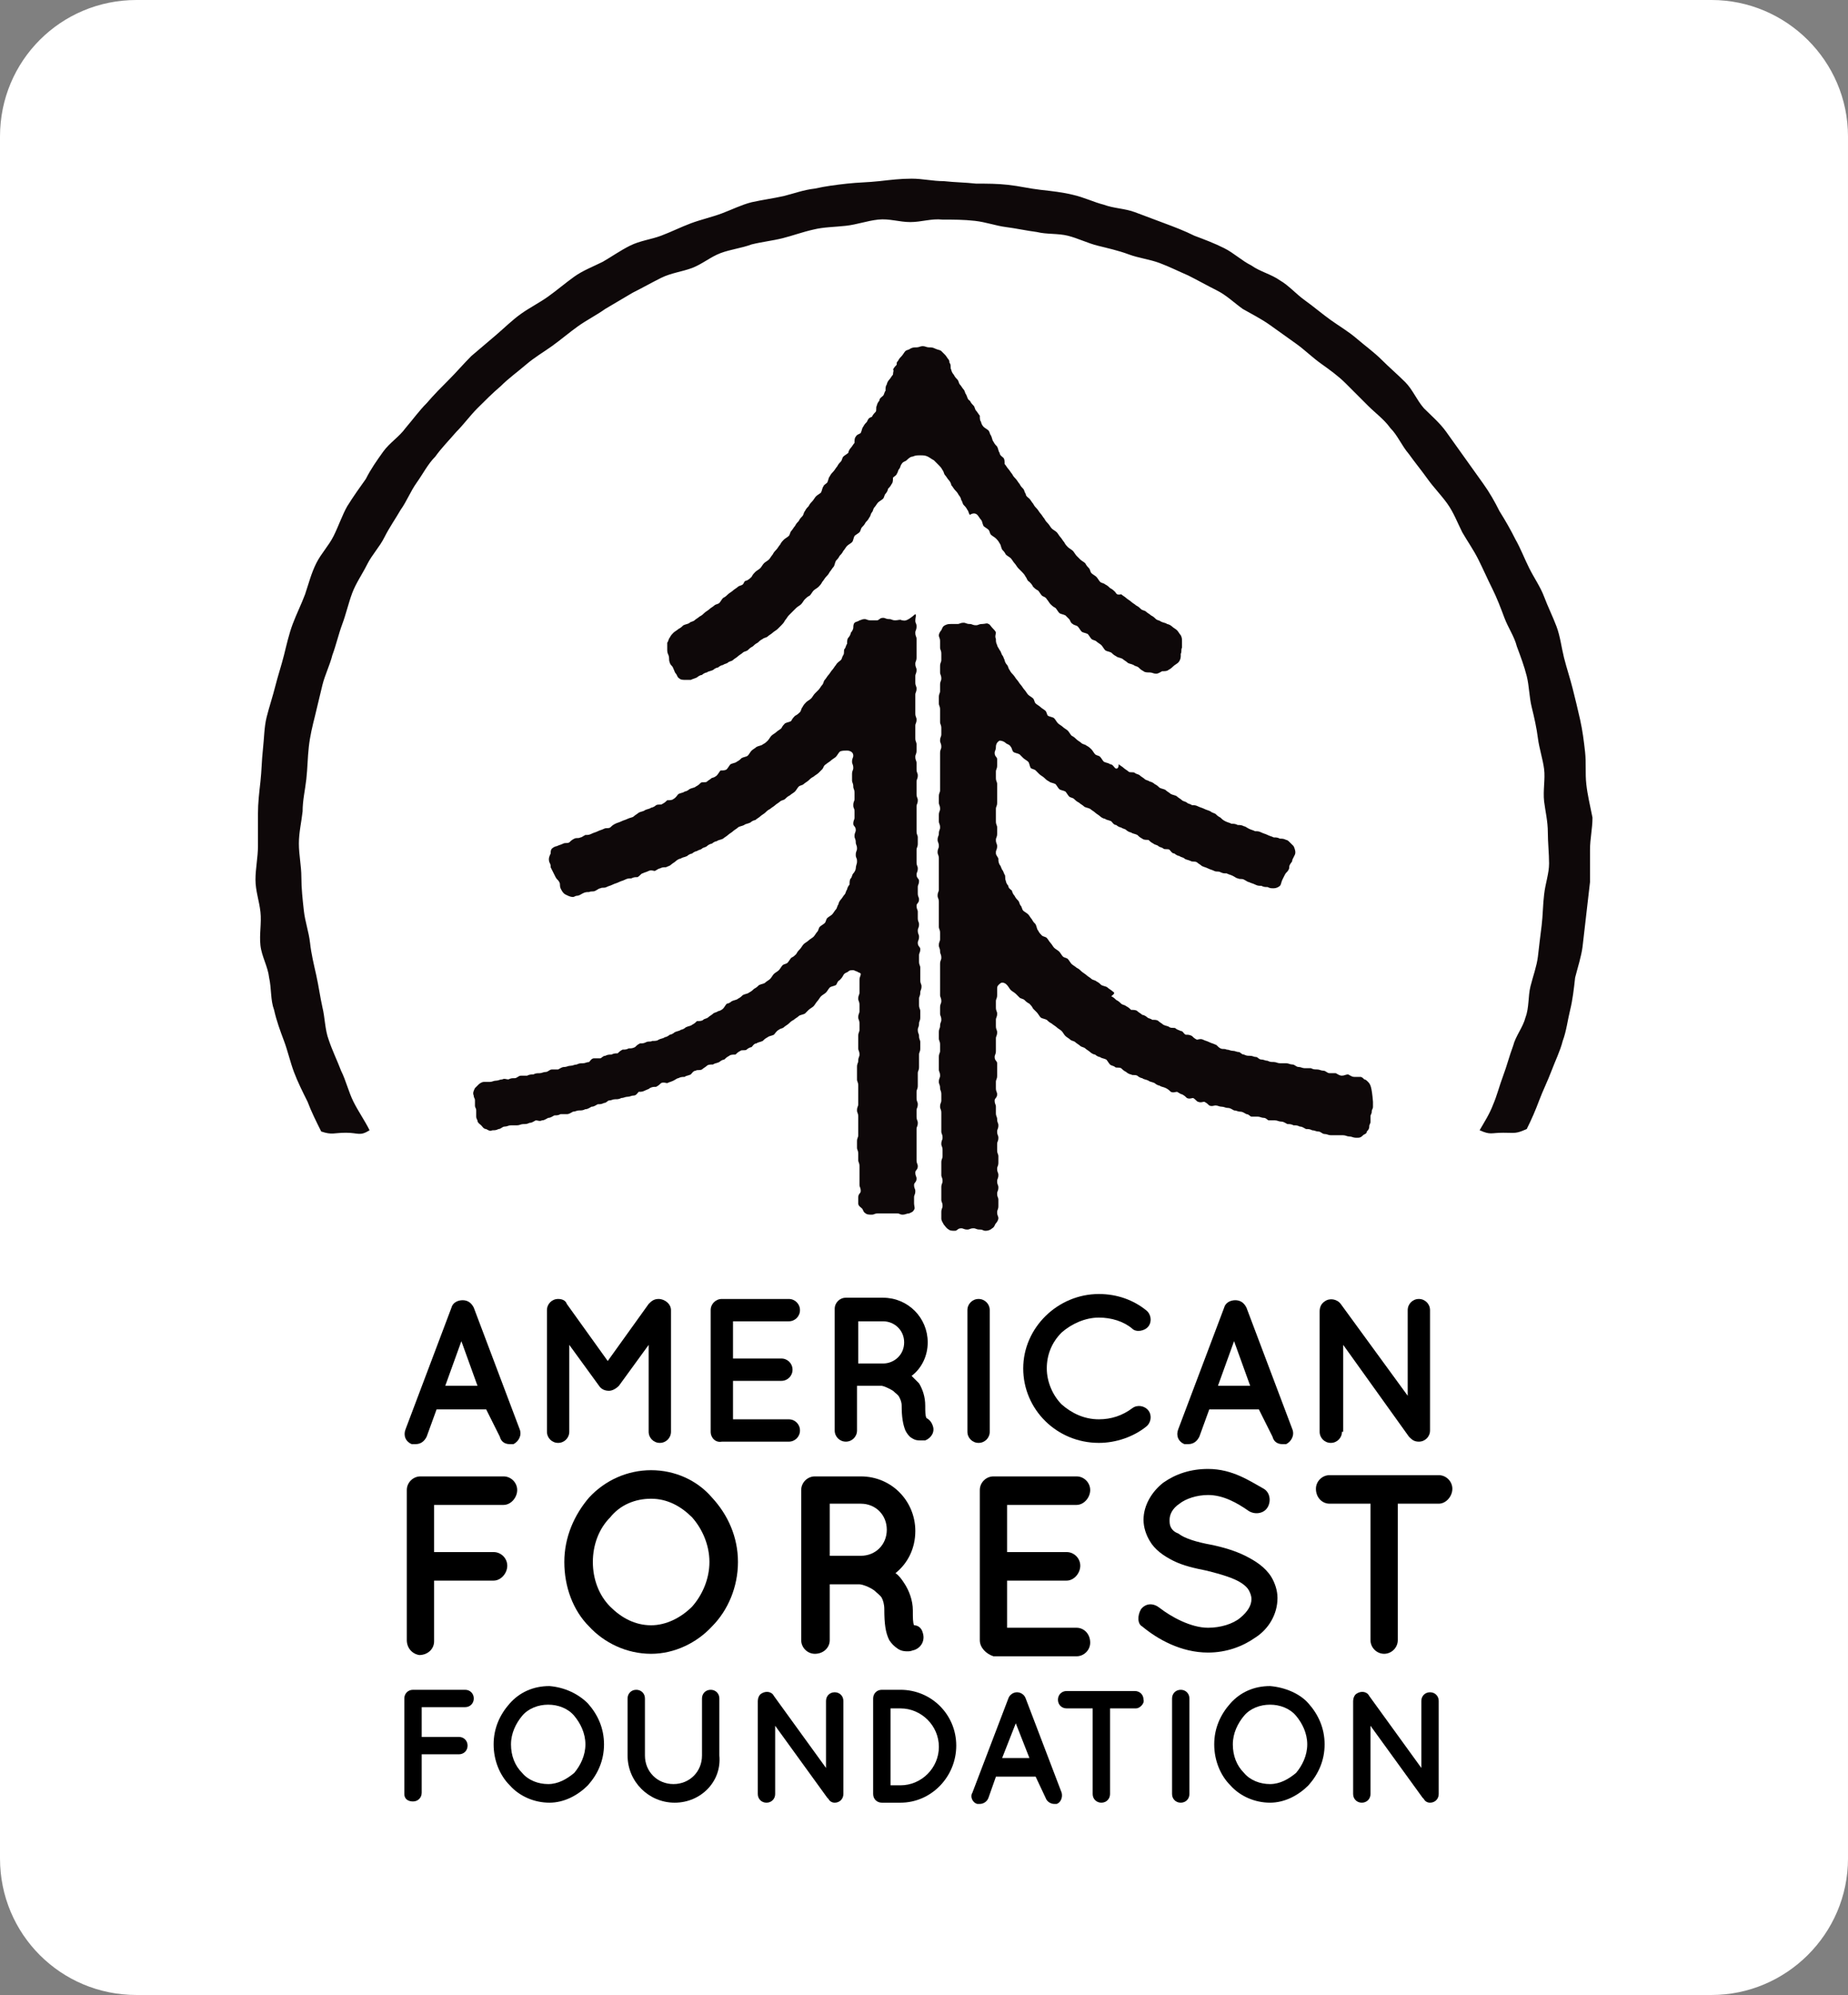<?xml version="1.0" encoding="utf-8"?>
<!-- Generator: Adobe Illustrator 18.1.1, SVG Export Plug-In . SVG Version: 6.00 Build 0)  -->
<!DOCTYPE svg PUBLIC "-//W3C//DTD SVG 1.1//EN" "http://www.w3.org/Graphics/SVG/1.1/DTD/svg11.dtd">
<svg version="1.1" id="Layer_1" xmlns="http://www.w3.org/2000/svg" xmlns:xlink="http://www.w3.org/1999/xlink" x="0px" y="0px"
	 width="149px" height="160.8px" viewBox="-177 173.2 149 160.8" enable-background="new -177 173.2 149 160.8"
	 xml:space="preserve">
<rect x="-177" y="173.2" width="149" height="160.8" fill="#808080" stroke="none"/>
<path fill="#FFFFFF" d="M-39,334h-127c-6.1,0-11-4.9-11-11V184.2c0-6.1,4.9-11,11-11h127c6,0,11,4.9,11,11V323
	C-28,329.1-33,334-39,334z"/>
<g>
	<g>
		<g>
			<g>
				<path fill="#0E0809" d="M-104.8,223.2c-0.3,0-0.3-0.1-0.5-0.1c-0.3,0-0.3-0.1-0.5-0.1c-0.3,0-0.3,0.2-0.5,0.2
					c-0.3,0-0.3,0-0.5,0c-0.3,0-0.3-0.1-0.5-0.1s-0.3,0.1-0.4,0.1c-0.1,0.1-0.3,0.1-0.4,0.2c-0.1,0.1-0.1,0.3-0.1,0.4
					c0,0.1-0.1,0.3-0.2,0.4c0,0.1-0.1,0.3-0.2,0.4s-0.1,0.3-0.1,0.5c-0.1,0.1-0.1,0.3-0.2,0.4c-0.1,0.1,0,0.3-0.1,0.5
					c-0.1,0.1-0.1,0.3-0.2,0.4c-0.1,0.1-0.3,0.2-0.4,0.4c-0.1,0.1-0.2,0.3-0.3,0.4c-0.1,0.1-0.2,0.3-0.3,0.4
					c-0.1,0.1-0.2,0.3-0.3,0.4c-0.1,0.1-0.1,0.3-0.2,0.4c-0.1,0.1-0.2,0.3-0.3,0.4c-0.1,0.1-0.2,0.2-0.3,0.3
					c-0.1,0.1-0.2,0.3-0.3,0.4c-0.1,0.1-0.3,0.2-0.4,0.3s-0.2,0.2-0.3,0.4c-0.1,0.1-0.1,0.3-0.2,0.4c-0.1,0.1-0.2,0.2-0.4,0.3
					c-0.1,0.1-0.2,0.2-0.3,0.4c-0.1,0.1-0.3,0.1-0.5,0.2c-0.1,0.1-0.2,0.2-0.3,0.4c-0.1,0.1-0.3,0.2-0.4,0.3
					c-0.1,0.1-0.3,0.2-0.4,0.3c-0.1,0.1-0.2,0.3-0.3,0.4s-0.2,0.2-0.4,0.3c-0.1,0.1-0.3,0.1-0.5,0.2c-0.1,0.1-0.3,0.2-0.4,0.3
					c-0.1,0.1-0.2,0.3-0.3,0.4c-0.1,0.1-0.3,0.1-0.5,0.2c-0.1,0.1-0.2,0.2-0.4,0.3c-0.1,0.1-0.3,0.1-0.5,0.2
					c-0.1,0.1-0.2,0.3-0.3,0.4c-0.1,0.1-0.3,0.1-0.5,0.1c-0.1,0.1-0.2,0.3-0.3,0.4c-0.1,0.1-0.3,0.2-0.4,0.2
					c-0.1,0.1-0.3,0.2-0.4,0.3s-0.4,0-0.5,0.1c-0.1,0.1-0.2,0.2-0.4,0.3c-0.1,0.1-0.3,0.1-0.5,0.2c-0.1,0.1-0.3,0.2-0.4,0.2
					c-0.1,0.1-0.3,0.1-0.5,0.2c-0.1,0.1-0.2,0.3-0.4,0.4c-0.1,0.1-0.3,0.1-0.5,0.1c-0.1,0.1-0.2,0.2-0.4,0.3c-0.1,0.1-0.3,0-0.5,0.1
					c-0.1,0.1-0.3,0.2-0.4,0.2c-0.1,0.1-0.3,0.1-0.5,0.2c-0.1,0.1-0.3,0.1-0.5,0.2c-0.1,0.1-0.3,0.2-0.4,0.3
					c-0.1,0.1-0.3,0.1-0.5,0.2c-0.2,0.1-0.3,0.1-0.5,0.2c-0.2,0.1-0.3,0.1-0.5,0.2c-0.2,0.1-0.3,0.2-0.4,0.3c-0.2,0.1-0.3,0-0.5,0.1
					s-0.3,0.1-0.5,0.2s-0.3,0.1-0.5,0.2s-0.3,0.1-0.5,0.1c-0.2,0.1-0.3,0.2-0.4,0.2c-0.2,0.1-0.3,0-0.5,0.1
					c-0.2,0.1-0.3,0.2-0.4,0.3c-0.2,0.1-0.3,0-0.5,0.1c-0.2,0.1-0.3,0.1-0.5,0.2c-0.1,0-0.3,0.1-0.4,0.2c-0.1,0.1-0.1,0.3-0.1,0.4
					c-0.1,0.2-0.2,0.4-0.1,0.7c0.1,0.2,0.1,0.2,0.1,0.4c0.1,0.2,0.1,0.2,0.2,0.4c0.1,0.2,0.1,0.2,0.2,0.4c0.1,0.2,0.2,0.2,0.3,0.4
					c0.1,0.2,0,0.2,0.1,0.5c0.1,0.2,0.2,0.4,0.4,0.5s0.4,0.2,0.6,0.2c0.1,0,0.2-0.1,0.3-0.1c0.2,0,0.3-0.1,0.5-0.2
					c0.2-0.1,0.3-0.1,0.5-0.1c0.2-0.1,0.3,0,0.5-0.1c0.2-0.1,0.3-0.2,0.4-0.2c0.2-0.1,0.3,0,0.5-0.1s0.3-0.1,0.5-0.2
					c0.2-0.1,0.3-0.1,0.5-0.2c0.2-0.1,0.3-0.1,0.5-0.2c0.2-0.1,0.3-0.1,0.5-0.1c0.2-0.1,0.3-0.1,0.5-0.1c0.2-0.1,0.3-0.3,0.4-0.3
					c0.2-0.1,0.3-0.1,0.5-0.2c0.2-0.1,0.4,0,0.5,0c0.2-0.1,0.3-0.2,0.4-0.2c0.2-0.1,0.3-0.1,0.5-0.1c0.2-0.1,0.3-0.1,0.4-0.2
					c0.1-0.1,0.3-0.2,0.4-0.3c0.1-0.1,0.3-0.2,0.4-0.2c0.1-0.1,0.3-0.1,0.5-0.2c0.1-0.1,0.3-0.2,0.4-0.2c0.1-0.1,0.3-0.2,0.4-0.2
					c0.1-0.1,0.3-0.1,0.4-0.2c0.1-0.1,0.3-0.1,0.4-0.2c0.1-0.1,0.3-0.2,0.4-0.2c0.1-0.1,0.3-0.2,0.4-0.2c0.1-0.1,0.3-0.1,0.5-0.2
					c0.1-0.1,0.3-0.2,0.4-0.3c0.1-0.1,0.3-0.2,0.4-0.3c0.1-0.1,0.3-0.2,0.4-0.3c0.1-0.1,0.3-0.1,0.5-0.2c0.1-0.1,0.3-0.1,0.5-0.2
					c0.1-0.1,0.3-0.2,0.4-0.2c0.1-0.1,0.3-0.2,0.4-0.3c0.1-0.1,0.3-0.2,0.4-0.3c0.1-0.1,0.2-0.2,0.4-0.3c0.1-0.1,0.3-0.2,0.4-0.3
					c0.1-0.1,0.3-0.2,0.4-0.3c0.1-0.1,0.3-0.1,0.4-0.2c0.1-0.1,0.2-0.2,0.4-0.3c0.1-0.1,0.3-0.2,0.4-0.3c0.1-0.1,0.2-0.3,0.3-0.4
					c0.1-0.1,0.3-0.1,0.4-0.2c0.1-0.1,0.3-0.2,0.4-0.3c0.1-0.1,0.2-0.2,0.4-0.3c0.1-0.1,0.3-0.2,0.4-0.3c0.1-0.1,0.2-0.2,0.3-0.3
					c0.1-0.1,0.1-0.3,0.3-0.4c0.1-0.1,0.3-0.2,0.4-0.3c0.1-0.1,0.3-0.2,0.4-0.3s0.2-0.3,0.3-0.4c0.1-0.1,0.4-0.1,0.6-0.1
					s0.5,0.1,0.5,0.4c0,0.2-0.1,0.2-0.1,0.5c0,0.2,0.1,0.2,0.1,0.5c0,0.2-0.1,0.2-0.1,0.5c0,0.2,0,0.2,0,0.5c0,0.2,0.1,0.2,0.1,0.5
					c0,0.2,0.1,0.2,0.1,0.5c0,0.2,0,0.2,0,0.5c0,0.2-0.1,0.2-0.1,0.5c0,0.3,0.1,0.2,0.1,0.5c0,0.2,0,0.2,0,0.5
					c0,0.2-0.1,0.2-0.1,0.5c0,0.2,0.2,0.2,0.2,0.5c0,0.2-0.1,0.2-0.1,0.5c0,0.2,0.1,0.2,0.1,0.5c0,0.2,0.1,0.2,0.1,0.5
					c0,0.2-0.1,0.2-0.1,0.5c0,0.3,0.1,0.2,0.1,0.5v0.1c0,0.1-0.1,0.3-0.1,0.5c0,0.1-0.1,0.3-0.2,0.4c-0.1,0.1-0.1,0.3-0.2,0.4
					s-0.1,0.3-0.1,0.5c-0.1,0.1-0.2,0.3-0.2,0.4c-0.1,0.1-0.1,0.3-0.2,0.4s-0.2,0.3-0.3,0.4c-0.1,0.1-0.2,0.3-0.2,0.4
					c-0.1,0.1-0.1,0.3-0.2,0.4c-0.1,0.1-0.2,0.3-0.3,0.4c-0.1,0.1-0.3,0.2-0.4,0.3c-0.1,0.1-0.1,0.3-0.2,0.4
					c-0.1,0.1-0.3,0.2-0.4,0.3s-0.1,0.3-0.2,0.4s-0.2,0.3-0.3,0.4c-0.1,0.1-0.3,0.2-0.4,0.3s-0.3,0.2-0.4,0.3
					c-0.1,0.1-0.2,0.3-0.3,0.4c-0.1,0.1-0.2,0.2-0.3,0.4c-0.1,0.1-0.2,0.2-0.4,0.3c-0.1,0.1-0.2,0.3-0.3,0.4s-0.3,0.1-0.4,0.2
					c-0.1,0.1-0.2,0.3-0.3,0.4c-0.1,0.1-0.3,0.2-0.4,0.3s-0.2,0.3-0.3,0.4s-0.3,0.2-0.4,0.3c-0.1,0.1-0.3,0.1-0.5,0.2
					c-0.1,0.1-0.2,0.2-0.4,0.3c-0.1,0.1-0.2,0.2-0.4,0.3c-0.1,0.1-0.3,0.1-0.5,0.2c-0.1,0.1-0.2,0.2-0.4,0.3
					c-0.1,0.1-0.3,0.1-0.5,0.2c-0.1,0.1-0.3,0.2-0.4,0.2c-0.1,0.1-0.2,0.3-0.3,0.4c-0.1,0.1-0.3,0.2-0.4,0.2
					c-0.1,0.1-0.3,0.1-0.4,0.2c-0.1,0.1-0.3,0.2-0.4,0.3s-0.3,0.1-0.4,0.2c-0.1,0.1-0.3,0.1-0.5,0.1c-0.1,0.1-0.2,0.2-0.4,0.3
					c-0.1,0.1-0.3,0.1-0.5,0.2c-0.1,0.1-0.3,0.2-0.4,0.2c-0.1,0.1-0.3,0.1-0.5,0.2c-0.1,0.1-0.3,0.2-0.4,0.2
					c-0.1,0.1-0.3,0.2-0.4,0.2c-0.1,0.1-0.3,0.1-0.5,0.2c-0.1,0.1-0.3,0.1-0.5,0.1c-0.2,0.1-0.3,0-0.5,0.1c-0.2,0.1-0.3,0.1-0.5,0.1
					c-0.2,0.1-0.3,0.2-0.4,0.3c-0.2,0.1-0.3,0.1-0.5,0.1c-0.2,0.1-0.3,0.1-0.5,0.1c-0.2,0.1-0.3,0.2-0.4,0.3c-0.2,0-0.3,0-0.5,0.1
					c-0.2,0-0.3,0-0.5,0.1c-0.2,0-0.3,0.2-0.4,0.2c-0.2,0-0.3,0-0.5,0s-0.3,0.2-0.4,0.3c-0.2,0-0.3,0.1-0.5,0.1
					c-0.2,0-0.3,0-0.5,0.1c-0.2,0-0.3,0.1-0.5,0.1c-0.2,0-0.3,0.1-0.5,0.1c-0.2,0-0.3,0.1-0.5,0.2c-0.2,0-0.3,0-0.5,0
					c-0.2,0-0.3,0.2-0.5,0.2c-0.2,0-0.3,0.1-0.5,0.1c-0.2,0-0.3,0-0.5,0.1c-0.2,0-0.3,0-0.5,0.1c-0.2,0-0.3,0-0.5,0
					c-0.2,0-0.3,0.2-0.5,0.2c-0.2,0-0.3,0-0.5,0.1c-0.2,0-0.3-0.1-0.5,0c-0.2,0-0.3,0.1-0.5,0.1c-0.2,0-0.3,0.1-0.5,0.1
					c-0.2,0-0.3,0-0.5,0c-0.1,0-0.3,0.1-0.4,0.2c-0.1,0.1-0.2,0.2-0.3,0.3c-0.1,0.2-0.2,0.4-0.1,0.6c0,0.2,0.1,0.2,0.1,0.4
					s0,0.2,0,0.4c0,0.2,0.1,0.2,0.1,0.4c0,0.2,0,0.2,0,0.4s0,0.2,0.1,0.4c0,0.2,0.2,0.3,0.3,0.4c0.1,0.1,0.2,0.3,0.4,0.3
					c0.2,0.1,0.3,0.2,0.5,0.1c0.2,0,0.3,0,0.5-0.1c0.2,0,0.3-0.2,0.5-0.2c0.2,0,0.3-0.1,0.5-0.1c0.2,0,0.3,0,0.5,0
					c0.2,0,0.3-0.1,0.5-0.1c0.2,0,0.3,0,0.5-0.1c0.2,0,0.3-0.1,0.5-0.2c0.2,0,0.3,0.1,0.5,0c0.2,0,0.3-0.1,0.5-0.2
					c0.2,0,0.3-0.1,0.5-0.2c0.2,0,0.3,0,0.5-0.1c0.2,0,0.3,0,0.5,0c0.2,0,0.3-0.1,0.5-0.2c0.2,0,0.3-0.1,0.5-0.1
					c0.2,0,0.3,0,0.5-0.1c0.2,0,0.3-0.1,0.5-0.2c0.2,0,0.3-0.1,0.5-0.2c0.2,0,0.3,0,0.5-0.1c0.2,0,0.3-0.2,0.4-0.2
					c0.2,0,0.3-0.1,0.5-0.1c0.2,0,0.3,0,0.5-0.1c0.2,0,0.3-0.1,0.5-0.1c0.2,0,0.3-0.1,0.5-0.1c0.2,0,0.3-0.2,0.4-0.3
					c0.2,0,0.3,0,0.5-0.1c0.2-0.1,0.3-0.1,0.4-0.2c0.2-0.1,0.3-0.1,0.5-0.1c0.2-0.1,0.3-0.2,0.4-0.3c0.2-0.1,0.4,0,0.5,0
					c0.2-0.1,0.3-0.1,0.5-0.2c0.2-0.1,0.3-0.2,0.4-0.2c0.2-0.1,0.3-0.1,0.5-0.1c0.1-0.1,0.3-0.1,0.5-0.2c0.1-0.1,0.2-0.3,0.4-0.3
					c0.1-0.1,0.3,0,0.5-0.1c0.1-0.1,0.3-0.2,0.4-0.3c0.1-0.1,0.3-0.1,0.5-0.1c0.1-0.1,0.3-0.1,0.5-0.2c0.1-0.1,0.3-0.2,0.4-0.2
					c0.1-0.1,0.2-0.2,0.4-0.3c0.1-0.1,0.3-0.1,0.5-0.1c0.1-0.1,0.2-0.2,0.4-0.3c0.1-0.1,0.4,0,0.5-0.1c0.1-0.1,0.3-0.2,0.4-0.2
					c0.1-0.1,0.2-0.3,0.4-0.3c0.1-0.1,0.3-0.1,0.5-0.2c0.1-0.1,0.2-0.2,0.4-0.3c0.1-0.1,0.3-0.1,0.5-0.2c0.1-0.1,0.2-0.3,0.4-0.4
					c0.1-0.1,0.3-0.1,0.4-0.2c0.1-0.1,0.3-0.2,0.4-0.3c0.1-0.1,0.2-0.2,0.4-0.3c0.1-0.1,0.3-0.2,0.4-0.3s0.3-0.1,0.5-0.2
					c0.1-0.1,0.2-0.2,0.3-0.3c0.1-0.1,0.3-0.2,0.4-0.3c0.1-0.1,0.2-0.3,0.3-0.4c0.1-0.1,0.2-0.3,0.3-0.4c0.1-0.1,0.3-0.2,0.4-0.3
					c0.1-0.1,0.2-0.3,0.3-0.4c0.1-0.1,0.3-0.1,0.5-0.2c0.1-0.1,0.1-0.3,0.3-0.4c0.1-0.1,0.2-0.2,0.3-0.4s0.3-0.2,0.4-0.3
					c0.1-0.1,0.2-0.1,0.4-0.1c0.1,0,0.2,0.1,0.3,0.1c0.1,0.1,0.3,0.1,0.3,0.2c0,0.2-0.1,0.2-0.1,0.5c0,0.2,0,0.2,0,0.5
					c0,0.2,0,0.2,0,0.5c0,0.2-0.1,0.2-0.1,0.5c0,0.2,0.1,0.2,0.1,0.5c0,0.2,0,0.2,0,0.5c0,0.2-0.1,0.2-0.1,0.5
					c0,0.2,0.1,0.2,0.1,0.5c0,0.2,0,0.2,0,0.5c0,0.2-0.1,0.2-0.1,0.5c0,0.2,0,0.2,0,0.5c0,0.2,0,0.2,0,0.5c0,0.2,0.1,0.2,0.1,0.5
					c0,0.2-0.1,0.2-0.1,0.5c0,0.2-0.1,0.2-0.1,0.5c0,0.2,0,0.2,0,0.5c0,0.2,0,0.2,0,0.5c0,0.2,0.1,0.2,0.1,0.5c0,0.2,0,0.2,0,0.5
					c0,0.2,0,0.2,0,0.5c0,0.2,0,0.2,0,0.5c0,0.2-0.1,0.2-0.1,0.5c0,0.2,0.1,0.2,0.1,0.5c0,0.2,0,0.2,0,0.5c0,0.2,0,0.2,0,0.5
					c0,0.2,0,0.2,0,0.5c0,0.2-0.1,0.2-0.1,0.5c0,0.2,0,0.2,0,0.5c0,0.2,0.1,0.2,0.1,0.5c0,0.2,0,0.2,0,0.5c0,0.2,0.1,0.2,0.1,0.5
					c0,0.2,0,0.2,0,0.5c0,0.2,0,0.2,0,0.5c0,0.2,0,0.2,0,0.5c0,0.2,0.1,0.2,0.1,0.5c0,0.2-0.2,0.2-0.2,0.5c0,0.2,0,0.2,0,0.5
					c0,0.2,0.2,0.3,0.3,0.4c0.1,0.1,0.1,0.3,0.3,0.4c0.1,0.1,0.3,0.1,0.5,0.1s0.2-0.1,0.5-0.1c0.2,0,0.2,0,0.5,0c0.2,0,0.2,0,0.5,0
					c0.2,0,0.2,0,0.5,0s0.2,0.1,0.5,0.1c0.2,0,0.3-0.1,0.5-0.1c0.2-0.1,0.3-0.1,0.4-0.3c0.1-0.1,0-0.3,0-0.5s0-0.2,0-0.5
					c0-0.2,0.1-0.2,0.1-0.5c0-0.2-0.1-0.2-0.1-0.5c0-0.2,0.2-0.2,0.2-0.5c0-0.2-0.1-0.2-0.1-0.5c0-0.2,0.2-0.2,0.2-0.5
					c0-0.2-0.1-0.2-0.1-0.5c0-0.2,0-0.2,0-0.5c0-0.2,0-0.2,0-0.5c0-0.2,0-0.2,0-0.5c0-0.2,0-0.2,0-0.5c0-0.2,0-0.2,0-0.5
					c0-0.2,0.1-0.2,0.1-0.5c0-0.2-0.1-0.2-0.1-0.5c0-0.2,0-0.2,0-0.5c0-0.2,0.1-0.2,0.1-0.5c0-0.2-0.1-0.2-0.1-0.5
					c0-0.2,0-0.2,0-0.5c0-0.2,0.1-0.2,0.1-0.5c0-0.2,0-0.2,0-0.5c0-0.2,0-0.2,0-0.5c0-0.2,0.1-0.2,0.1-0.5c0-0.2,0-0.2,0-0.5
					c0-0.2,0-0.2,0-0.5c0-0.2,0.1-0.2,0.1-0.5c0-0.2,0-0.2,0-0.5c0-0.2-0.1-0.2-0.1-0.5c0-0.2-0.1-0.2-0.1-0.5
					c0-0.2,0.1-0.2,0.1-0.5c0-0.2,0.1-0.2,0.1-0.5c0-0.2,0-0.2,0-0.5c0-0.2-0.1-0.2-0.1-0.5c0-0.2,0-0.2,0-0.5
					c0-0.2,0.1-0.2,0.1-0.5c0-0.2,0.1-0.2,0.1-0.5c0-0.2-0.1-0.2-0.1-0.5c0-0.2,0-0.2,0-0.5c0-0.2,0-0.2,0-0.5
					c0-0.2-0.1-0.2-0.1-0.5c0-0.2,0-0.2,0-0.5c0-0.2,0.1-0.2,0.1-0.5c0-0.2-0.2-0.2-0.2-0.5c0-0.2,0.1-0.2,0.1-0.5
					c0-0.2-0.1-0.2-0.1-0.5c0-0.2,0.1-0.2,0.1-0.5c0-0.2-0.1-0.2-0.1-0.5c0-0.2,0-0.2,0-0.5c0-0.2-0.1-0.2-0.1-0.5
					c0-0.2,0.2-0.2,0.2-0.5c0-0.2-0.1-0.2-0.1-0.5c0-0.2,0-0.2,0-0.5c0-0.2,0.1-0.2,0.1-0.5c0-0.2-0.2-0.2-0.2-0.5
					c0-0.2,0.1-0.2,0.1-0.5c0-0.2-0.1-0.2-0.1-0.5c0-0.2,0-0.2,0-0.5c0-0.2,0-0.2,0-0.5c0-0.2,0.1-0.2,0.1-0.5c0-0.2,0-0.2,0-0.5
					c0-0.2-0.1-0.2-0.1-0.5c0-0.2,0-0.2,0-0.5c0-0.2,0-0.2,0-0.5c0-0.2,0-0.2,0-0.5c0-0.2,0-0.2,0-0.5c0-0.2,0.1-0.2,0.1-0.5
					c0-0.2-0.1-0.2-0.1-0.5c0-0.2,0-0.2,0-0.5c0-0.2,0-0.2,0-0.5c0-0.2,0.1-0.2,0.1-0.5c0-0.2-0.1-0.2-0.1-0.5c0-0.2,0-0.2,0-0.5
					c0-0.2-0.1-0.2-0.1-0.5c0-0.2,0.1-0.2,0.1-0.5c0-0.2,0-0.2,0-0.5c0-0.2-0.1-0.2-0.1-0.5c0-0.2,0-0.2,0-0.5c0-0.2,0-0.2,0-0.5
					c0-0.2,0.1-0.2,0.1-0.5c0-0.2-0.1-0.2-0.1-0.5c0-0.2,0-0.2,0-0.5c0-0.2,0-0.2,0-0.5c0-0.2,0-0.2,0-0.5c0-0.2,0.1-0.2,0.1-0.5
					c0-0.2-0.1-0.2-0.1-0.5c0-0.2,0-0.2,0-0.5c0-0.2,0.1-0.2,0.1-0.5c0-0.2-0.1-0.2-0.1-0.5c0-0.2,0.1-0.2,0.1-0.5
					c0-0.2,0-0.2,0-0.5c0-0.2,0-0.2,0-0.5c0-0.2,0-0.2,0-0.5c0-0.2-0.1-0.2-0.1-0.5c0-0.2,0.1-0.2,0.1-0.5s-0.1-0.2-0.1-0.5
					c0-0.2,0.1-0.4,0-0.5c-0.8,0.7-0.9,0.5-1.1,0.5C-104.4,223.1-104.6,223.2-104.8,223.2z"/>
			</g>
			<g>
				<path fill="#0E0809" d="M-66.7,260.4c-0.1-0.1-0.2-0.2-0.3-0.2c-0.1-0.1-0.2-0.2-0.3-0.2c-0.2,0-0.3,0-0.5,0s-0.3-0.1-0.5-0.2
					c-0.2,0-0.3,0.1-0.5,0.1s-0.3-0.1-0.5-0.2c-0.2,0-0.3,0-0.5,0s-0.3-0.2-0.5-0.2s-0.3-0.1-0.5-0.1s-0.3,0-0.5-0.1
					c-0.2,0-0.3,0-0.5,0s-0.3-0.1-0.5-0.1s-0.3-0.2-0.5-0.2s-0.3-0.1-0.5-0.1s-0.3,0-0.5,0s-0.3-0.1-0.5-0.1s-0.3,0-0.5-0.1
					c-0.2,0-0.3-0.1-0.5-0.1s-0.3-0.2-0.4-0.2c-0.2,0-0.3-0.1-0.5-0.1s-0.3,0-0.5-0.1c-0.2,0-0.3-0.2-0.4-0.2
					c-0.2,0-0.3-0.1-0.5-0.1s-0.3-0.1-0.5-0.1c-0.2-0.1-0.3,0-0.5-0.1s-0.3-0.3-0.4-0.3c-0.2-0.1-0.3-0.1-0.5-0.2s-0.3-0.1-0.5-0.2
					s-0.4,0-0.5,0c-0.2-0.1-0.3-0.2-0.4-0.3c-0.2-0.1-0.3-0.1-0.5-0.1c-0.2-0.1-0.2-0.3-0.4-0.3c-0.2-0.1-0.3-0.1-0.4-0.2
					s-0.3,0-0.5-0.1c-0.1-0.1-0.3-0.1-0.5-0.2c-0.1-0.1-0.3-0.2-0.4-0.3c-0.1-0.1-0.3-0.1-0.5-0.1c-0.1-0.1-0.3-0.1-0.4-0.2
					s-0.3-0.2-0.4-0.2c-0.1-0.1-0.3-0.2-0.4-0.3s-0.3-0.1-0.5-0.1c-0.1-0.1-0.2-0.2-0.4-0.3c-0.1-0.1-0.3-0.1-0.4-0.2
					c-0.1-0.1-0.2-0.2-0.4-0.3c-0.1-0.1-0.2-0.2-0.4-0.3c0.4-0.3,0.2-0.3,0.1-0.4c-0.1-0.1-0.3-0.2-0.4-0.3
					c-0.1-0.1-0.3-0.1-0.5-0.2c-0.1-0.1-0.2-0.2-0.4-0.3c-0.1-0.1-0.3-0.1-0.4-0.2c-0.1-0.1-0.3-0.2-0.4-0.3
					c-0.1-0.1-0.3-0.2-0.4-0.3s-0.2-0.2-0.4-0.3c-0.1-0.1-0.3-0.2-0.4-0.3s-0.2-0.3-0.3-0.4c-0.1-0.1-0.3-0.1-0.4-0.2
					s-0.2-0.3-0.3-0.4c-0.1-0.1-0.3-0.2-0.4-0.3c-0.1-0.1-0.2-0.3-0.3-0.4c-0.1-0.1-0.2-0.3-0.3-0.4c-0.1-0.1-0.3-0.1-0.4-0.2
					c-0.1-0.1-0.2-0.2-0.3-0.4c-0.1-0.1-0.1-0.3-0.2-0.5c-0.1-0.1-0.2-0.2-0.3-0.4c-0.1-0.1-0.2-0.3-0.3-0.4
					c-0.1-0.1-0.3-0.2-0.4-0.3s-0.1-0.3-0.2-0.4c-0.1-0.1-0.1-0.3-0.2-0.4s-0.2-0.2-0.3-0.4c-0.1-0.1-0.2-0.3-0.2-0.4
					c-0.1-0.1-0.3-0.2-0.3-0.4c-0.1-0.1-0.2-0.3-0.2-0.4c-0.1-0.2,0-0.4-0.1-0.5c-0.1-0.2-0.1-0.3-0.2-0.4c-0.1-0.2-0.1-0.3-0.2-0.4
					c-0.1-0.2-0.1-0.3-0.1-0.5c-0.1-0.2-0.2-0.3-0.2-0.4c0,0,0,0,0-0.1c0-0.2,0.1-0.2,0.1-0.5c0-0.2-0.1-0.2-0.1-0.5
					c0-0.2,0.1-0.2,0.1-0.5c0-0.2,0-0.2,0-0.5c0-0.2-0.1-0.2-0.1-0.5c0-0.2,0-0.2,0-0.5c0-0.2,0-0.2,0-0.5c0-0.2,0.1-0.2,0.1-0.5
					s0-0.2,0-0.5c0-0.2,0-0.2,0-0.5c0-0.2,0-0.2,0-0.5c0-0.2-0.1-0.2-0.1-0.5c0-0.2,0-0.2,0-0.5c0-0.2,0.1-0.2,0.1-0.5
					c0-0.2,0-0.2,0-0.5c0-0.2-0.2-0.2-0.2-0.5c0-0.2,0.1-0.2,0.1-0.5c0-0.2,0.1-0.4,0.3-0.5c0.2,0,0.4,0.1,0.5,0.2
					c0.1,0.1,0.3,0.1,0.4,0.3c0.1,0.1,0.1,0.3,0.2,0.4c0.1,0.1,0.3,0.1,0.5,0.2c0.1,0.1,0.2,0.2,0.3,0.3c0.1,0.1,0.3,0.2,0.4,0.3
					c0.1,0.1,0.1,0.3,0.2,0.5c0.1,0.1,0.3,0.1,0.4,0.2c0.1,0.1,0.2,0.2,0.3,0.3c0.1,0.1,0.3,0.2,0.4,0.3s0.2,0.2,0.4,0.3
					c0.1,0.1,0.3,0.1,0.5,0.2c0.1,0.1,0.2,0.3,0.3,0.4c0.1,0.1,0.3,0.1,0.5,0.2c0.1,0.1,0.2,0.3,0.3,0.4c0.1,0.1,0.3,0.1,0.4,0.2
					s0.2,0.2,0.4,0.3c0.1,0.1,0.3,0.2,0.4,0.3c0.1,0.1,0.3,0.1,0.5,0.2c0.1,0.1,0.3,0.2,0.4,0.3c0.1,0.1,0.3,0.2,0.4,0.3
					s0.3,0.2,0.4,0.2c0.1,0.1,0.3,0.1,0.5,0.2c0.1,0.1,0.2,0.3,0.4,0.3c0.1,0.1,0.3,0.2,0.4,0.2c0.1,0.1,0.3,0.1,0.4,0.2
					s0.3,0.2,0.4,0.2c0.1,0.1,0.3,0.1,0.5,0.2c0.1,0.1,0.2,0.2,0.4,0.3c0.1,0.1,0.3,0.1,0.5,0.1c0.1,0.1,0.2,0.2,0.4,0.3
					c0.1,0.1,0.3,0.1,0.4,0.2c0.1,0.1,0.3,0.1,0.4,0.2c0.1,0.1,0.4,0,0.5,0.1s0.2,0.3,0.4,0.3c0.1,0.1,0.3,0.2,0.4,0.2
					c0.1,0.1,0.3,0.1,0.4,0.2s0.3,0.1,0.5,0.2s0.3,0,0.5,0.1c0.1,0.1,0.3,0.2,0.4,0.3c0.2,0.1,0.3,0.1,0.5,0.2
					c0.2,0.1,0.3,0.1,0.5,0.2c0.2,0.1,0.3,0,0.5,0.1s0.3,0.1,0.5,0.1c0.2,0.1,0.3,0.1,0.5,0.2c0.2,0.1,0.3,0.2,0.4,0.2
					c0.2,0.1,0.3,0,0.5,0.1s0.3,0.2,0.4,0.2c0.2,0.1,0.3,0.1,0.5,0.2s0.3,0.1,0.5,0.1c0.2,0.1,0.3,0.1,0.5,0.1
					c0.2,0.1,0.3,0.1,0.5,0.1s0.4-0.1,0.5-0.2c0.1-0.1,0.1-0.3,0.2-0.5c0.1-0.2,0.1-0.2,0.2-0.4c0.1-0.2,0.2-0.2,0.3-0.4
					c0.1-0.2,0-0.2,0.1-0.4s0.2-0.2,0.2-0.4c0.1-0.2,0.1-0.2,0.2-0.4c0.1-0.2,0-0.5-0.1-0.7c-0.1-0.1-0.2-0.2-0.3-0.3
					c-0.1-0.1-0.2-0.2-0.3-0.2c-0.2-0.1-0.3-0.1-0.5-0.1c-0.2-0.1-0.3-0.1-0.5-0.1c-0.2-0.1-0.3-0.1-0.5-0.2s-0.3-0.1-0.5-0.2
					s-0.3-0.1-0.5-0.1c-0.2-0.1-0.3-0.1-0.5-0.2c-0.2-0.1-0.3-0.2-0.4-0.2c-0.2-0.1-0.3-0.1-0.5-0.1c-0.2-0.1-0.3-0.1-0.5-0.1
					c-0.2-0.1-0.3-0.1-0.5-0.2c-0.2-0.1-0.3-0.2-0.4-0.3c-0.2-0.1-0.3-0.2-0.4-0.3c-0.2-0.1-0.3-0.1-0.4-0.2
					c-0.2-0.1-0.3-0.1-0.5-0.2c-0.2-0.1-0.3-0.1-0.5-0.2c-0.2-0.1-0.3-0.1-0.5-0.1c-0.1-0.1-0.3-0.1-0.4-0.2s-0.3-0.1-0.4-0.2
					s-0.3-0.2-0.4-0.3c-0.1-0.1-0.3-0.1-0.5-0.2c-0.1-0.1-0.3-0.2-0.4-0.3s-0.3-0.1-0.5-0.2c-0.1-0.1-0.2-0.2-0.4-0.3
					c-0.1-0.1-0.3-0.2-0.4-0.2c-0.1-0.1-0.3-0.1-0.4-0.2c-0.1-0.1-0.3-0.2-0.4-0.3c-0.1-0.1-0.3-0.1-0.4-0.2c-0.1-0.1-0.4,0-0.5-0.1
					s-0.3-0.2-0.4-0.3c-0.1-0.1-0.3-0.2-0.4-0.3c0,0.4-0.2,0.4-0.3,0.3c-0.1-0.1-0.2-0.3-0.4-0.3c-0.1-0.1-0.3-0.1-0.5-0.2
					c-0.1-0.1-0.2-0.3-0.3-0.4c-0.1-0.1-0.3-0.1-0.4-0.2s-0.2-0.3-0.3-0.4c-0.1-0.1-0.2-0.2-0.4-0.3c-0.1-0.1-0.3-0.1-0.4-0.2
					c-0.1-0.1-0.3-0.2-0.4-0.3c-0.1-0.1-0.2-0.2-0.4-0.3c-0.1-0.1-0.2-0.3-0.3-0.4c-0.1-0.1-0.3-0.2-0.4-0.3
					c-0.1-0.1-0.3-0.2-0.4-0.3c-0.1-0.1-0.2-0.3-0.3-0.4c-0.1-0.1-0.3-0.1-0.5-0.2c-0.1-0.1-0.1-0.3-0.2-0.4
					c-0.1-0.1-0.3-0.2-0.4-0.3c-0.1-0.1-0.3-0.2-0.4-0.3s-0.1-0.3-0.2-0.4c-0.1-0.1-0.3-0.2-0.4-0.3c-0.1-0.1-0.2-0.3-0.3-0.4
					c-0.1-0.1-0.2-0.3-0.3-0.4c-0.1-0.1-0.2-0.3-0.3-0.4c-0.1-0.1-0.2-0.3-0.3-0.4c-0.1-0.1-0.2-0.2-0.3-0.4
					c-0.1-0.1-0.1-0.3-0.2-0.4s-0.2-0.3-0.2-0.4c-0.1-0.2-0.1-0.3-0.2-0.4c-0.1-0.2-0.1-0.3-0.2-0.4c-0.1-0.2-0.2-0.3-0.2-0.4
					c-0.1-0.2-0.1-0.3-0.1-0.5c-0.1-0.2,0-0.4,0-0.5c0-0.1-0.2-0.3-0.3-0.4c-0.1-0.1-0.2-0.3-0.3-0.3c-0.1-0.1-0.3,0-0.5,0
					c-0.3,0-0.3,0.1-0.5,0.1c-0.3,0-0.3-0.1-0.5-0.1c-0.3,0-0.3-0.1-0.5-0.1c-0.3,0-0.3,0.1-0.5,0.1c-0.3,0-0.3,0-0.5,0
					s-0.3,0-0.5,0.1s-0.2,0.2-0.3,0.4c-0.1,0.1-0.2,0.3-0.2,0.4c0,0.2,0.1,0.2,0.1,0.5c0,0.2,0,0.2,0,0.5c0,0.2,0.1,0.2,0.1,0.5
					c0,0.2,0,0.2,0,0.5c0,0.2-0.1,0.2-0.1,0.5c0,0.2,0,0.2,0,0.5c0,0.2,0.1,0.2,0.1,0.5c0,0.2-0.1,0.2-0.1,0.5c0,0.2,0,0.2,0,0.5
					c0,0.2-0.1,0.2-0.1,0.5c0,0.2,0,0.2,0,0.5c0,0.2,0.1,0.2,0.1,0.5c0,0.2,0,0.2,0,0.5c0,0.2,0,0.2,0,0.5c0,0.2,0.1,0.2,0.1,0.5
					c0,0.2,0,0.2,0,0.5c0,0.2-0.1,0.2-0.1,0.5c0,0.2,0.1,0.2,0.1,0.5c0,0.2-0.1,0.2-0.1,0.5c0,0.2,0,0.2,0,0.5c0,0.2,0,0.2,0,0.5
					c0,0.2,0,0.2,0,0.5c0,0.2,0,0.2,0,0.5c0,0.2,0,0.2,0,0.5c0,0.2,0,0.2,0,0.5c0,0.2-0.1,0.2-0.1,0.5c0,0.2,0,0.2,0,0.5
					c0,0.2,0.1,0.2,0.1,0.5c0,0.2-0.1,0.2-0.1,0.5c0,0.2,0,0.2,0,0.5c0,0.2,0.1,0.2,0.1,0.5c0,0.2-0.1,0.2-0.1,0.5
					c0,0.2-0.1,0.2-0.1,0.5c0,0.2,0.1,0.2,0.1,0.5c0,0.2-0.1,0.2-0.1,0.5c0,0.2,0.1,0.2,0.1,0.5c0,0.2,0,0.2,0,0.5
					c0,0.2,0,0.2,0,0.5c0,0.2,0,0.2,0,0.5c0,0.2,0,0.2,0,0.5c0,0.2,0,0.2,0,0.5c0,0.2-0.1,0.2-0.1,0.5c0,0.2,0.1,0.2,0.1,0.5
					c0,0.2,0,0.2,0,0.5c0,0.2,0,0.2,0,0.5c0,0.2,0,0.2,0,0.5c0,0.2,0,0.2,0,0.5c0,0.2,0.1,0.2,0.1,0.5c0,0.2,0,0.2,0,0.5
					c0,0.2-0.1,0.2-0.1,0.5c0,0.2,0.1,0.2,0.1,0.5c0,0.2,0.1,0.2,0.1,0.5c0,0.2-0.1,0.2-0.1,0.5c0,0.2,0,0.2,0,0.5
					c0,0.2,0,0.2,0,0.5c0,0.2,0,0.2,0,0.5c0,0.2,0,0.2,0,0.5c0,0.2,0,0.2,0,0.5c0,0.2,0.1,0.2,0.1,0.5c0,0.2-0.1,0.2-0.1,0.5
					c0,0.2,0,0.2,0,0.5c0,0.2,0.1,0.2,0.1,0.5c0,0.2-0.1,0.2-0.1,0.5c0,0.2-0.1,0.2-0.1,0.5c0,0.2,0,0.2,0,0.5
					c0,0.2,0.1,0.2,0.1,0.5c0,0.2,0,0.2,0,0.5c0,0.2-0.1,0.2-0.1,0.5c0,0.2,0,0.2,0,0.5c0,0.2,0,0.2,0,0.5c0,0.2,0.1,0.2,0.1,0.5
					c0,0.2-0.1,0.2-0.1,0.5c0,0.2,0.1,0.2,0.1,0.5c0,0.2,0.1,0.2,0.1,0.5c0,0.2,0,0.2,0,0.5c0,0.2-0.1,0.2-0.1,0.5
					c0,0.2,0.1,0.2,0.1,0.5c0,0.2,0,0.2,0,0.5c0,0.2,0,0.2,0,0.5c0,0.2,0,0.2,0,0.5c0,0.2,0.1,0.2,0.1,0.5c0,0.2-0.1,0.2-0.1,0.5
					c0,0.2,0.1,0.2,0.1,0.5c0,0.2,0,0.2,0,0.5c0,0.2-0.1,0.2-0.1,0.5c0,0.2,0,0.2,0,0.5c0,0.2,0,0.2,0,0.5c0,0.2,0.1,0.2,0.1,0.5
					c0,0.2-0.1,0.2-0.1,0.5c0,0.2,0,0.2,0,0.5c0,0.2,0,0.2,0,0.5c0,0.2,0.1,0.2,0.1,0.5c0,0.2-0.1,0.2-0.1,0.5c0,0.3,0,0.2,0,0.5
					c0,0.2,0.1,0.3,0.2,0.5c0.1,0.1,0.2,0.3,0.4,0.4c0.1,0.1,0.3,0.1,0.5,0.1s0.2-0.2,0.5-0.2c0.2,0,0.2,0.1,0.5,0.1
					c0.2,0,0.2-0.1,0.5-0.1c0.2,0,0.2,0.1,0.5,0.1s0.2,0.1,0.5,0.1c0.2,0,0.4-0.1,0.5-0.2c0.2-0.1,0.2-0.3,0.3-0.4
					c0.1-0.1,0.2-0.3,0.2-0.4c0-0.2-0.1-0.2-0.1-0.5c0-0.2,0.1-0.2,0.1-0.5c0-0.2,0-0.2,0-0.5c0-0.2-0.1-0.2-0.1-0.5
					c0-0.2,0.1-0.2,0.1-0.5c0-0.2-0.1-0.2-0.1-0.5c0-0.2,0.1-0.2,0.1-0.5c0-0.2-0.1-0.2-0.1-0.5c0-0.2,0.1-0.2,0.1-0.5
					c0-0.2,0-0.2,0-0.5c0-0.2-0.1-0.2-0.1-0.5c0-0.2,0-0.2,0-0.5c0-0.2,0.1-0.2,0.1-0.5c0-0.2-0.1-0.2-0.1-0.5
					c0-0.2,0.1-0.2,0.1-0.5c0-0.2-0.1-0.2-0.1-0.5c0-0.2-0.1-0.2-0.1-0.5c0-0.2,0-0.2,0-0.5c0-0.2-0.1-0.2-0.1-0.5
					c0-0.2,0.2-0.2,0.2-0.5c0-0.2-0.1-0.2-0.1-0.5c0-0.2,0-0.2,0-0.5c0-0.2,0.1-0.2,0.1-0.5c0-0.2,0-0.2,0-0.5c0-0.2,0-0.2,0-0.5
					c0-0.2-0.2-0.2-0.2-0.5c0-0.2,0.1-0.2,0.1-0.5c0-0.2,0-0.2,0-0.5c0-0.2,0-0.2,0-0.5c0-0.2,0.1-0.2,0.1-0.5
					c0-0.2-0.1-0.2-0.1-0.5c0-0.2,0-0.2,0-0.5c0-0.2,0.1-0.2,0.1-0.5c0-0.2-0.1-0.2-0.1-0.5c0-0.2,0-0.2,0-0.5
					c0-0.2,0.1-0.2,0.1-0.5c0-0.2,0-0.2,0-0.5c0-0.1,0-0.2,0.1-0.3s0.2-0.2,0.3-0.2c0.2,0,0.3,0.1,0.4,0.2s0.2,0.3,0.3,0.4
					c0.1,0.1,0.3,0.2,0.4,0.3c0.1,0.1,0.2,0.2,0.3,0.3c0.1,0.1,0.3,0.1,0.4,0.2c0.1,0.1,0.2,0.2,0.4,0.3c0.1,0.1,0.2,0.2,0.3,0.4
					c0.1,0.1,0.2,0.2,0.3,0.3c0.1,0.1,0.2,0.3,0.3,0.4c0.1,0.1,0.3,0.1,0.5,0.2c0.1,0.1,0.2,0.2,0.4,0.3c0.1,0.1,0.3,0.2,0.4,0.3
					c0.1,0.1,0.3,0.2,0.4,0.3s0.2,0.3,0.3,0.4c0.1,0.1,0.3,0.2,0.4,0.3s0.3,0.1,0.4,0.2c0.1,0.1,0.3,0.2,0.4,0.3s0.3,0.1,0.4,0.2
					c0.1,0.1,0.3,0.2,0.4,0.3s0.3,0.2,0.4,0.2c0.1,0.1,0.3,0.2,0.4,0.2c0.1,0.1,0.3,0.1,0.5,0.2c0.1,0.1,0.2,0.3,0.3,0.4
					c0.1,0.1,0.3,0.1,0.4,0.2s0.3,0,0.5,0.1c0.1,0.1,0.2,0.2,0.4,0.3c0.1,0.1,0.3,0.2,0.4,0.2c0.1,0.1,0.3,0,0.5,0.1
					c0.1,0.1,0.3,0.2,0.4,0.2c0.1,0.1,0.3,0.1,0.5,0.2c0.1,0.1,0.3,0.1,0.5,0.2c0.1,0.1,0.3,0.2,0.4,0.2c0.1,0.1,0.3,0.1,0.5,0.2
					c0.2,0.1,0.3,0.2,0.4,0.3c0.2,0.1,0.4,0,0.5,0c0.2,0.1,0.3,0.2,0.4,0.2c0.2,0.1,0.3,0.2,0.4,0.3c0.2,0.1,0.4,0,0.5,0
					c0.2,0.1,0.3,0.3,0.4,0.3c0.2,0.1,0.4,0,0.5,0c0.2,0.1,0.3,0.2,0.4,0.3c0.2,0.1,0.4,0,0.5,0c0.2,0,0.3,0.1,0.5,0.1
					s0.3,0.1,0.5,0.1s0.3,0.1,0.5,0.2c0.2,0,0.3,0.1,0.5,0.1s0.3,0.1,0.5,0.2c0.2,0,0.3,0.2,0.4,0.2c0.2,0,0.3,0,0.5,0
					s0.3,0.1,0.5,0.1s0.3,0.2,0.4,0.2c0.2,0,0.3,0,0.5,0s0.3,0.1,0.5,0.1s0.3,0.1,0.5,0.2c0.2,0,0.3,0,0.5,0.1c0.2,0,0.3,0,0.5,0.1
					c0.2,0,0.3,0.1,0.5,0.2c0.2,0,0.3,0,0.5,0.1c0.2,0,0.3,0.1,0.5,0.1s0.3,0.2,0.5,0.2s0.3,0.1,0.5,0.1s0.3,0,0.5,0s0.3,0,0.5,0
					s0.3,0.1,0.5,0.1s0.3,0.1,0.5,0.1c0.1,0,0.1,0,0.2,0c0.2,0,0.3-0.1,0.4-0.2c0.1-0.1,0.3-0.1,0.3-0.3c0.1-0.1,0.2-0.2,0.2-0.4
					s0.1-0.2,0.1-0.4c0-0.2,0-0.2,0-0.4c0-0.2,0.1-0.2,0.1-0.4c0-0.2,0.1-0.2,0.1-0.4c0-0.2,0-0.2,0-0.4
					C-66.4,260.8-66.5,260.6-66.7,260.4z"/>
			</g>
			<g>
				<path fill="#0E0809" d="M-98.2,214.7c0.1,0.1,0.2,0.3,0.3,0.4c0.1,0.1,0.1,0.3,0.2,0.5c0.1,0.1,0.3,0.2,0.4,0.3
					c0.1,0.1,0.1,0.3,0.2,0.4c0.1,0.1,0.3,0.2,0.4,0.3c0.1,0.1,0.2,0.2,0.3,0.4c0.1,0.1,0.1,0.3,0.2,0.5c0.1,0.1,0.2,0.2,0.3,0.4
					c0.1,0.1,0.3,0.2,0.4,0.3c0.1,0.1,0.2,0.3,0.3,0.4c0.1,0.1,0.2,0.3,0.3,0.4c0.1,0.1,0.2,0.2,0.3,0.3c0.1,0.1,0.2,0.2,0.3,0.4
					c0.1,0.1,0.1,0.3,0.3,0.4c0.1,0.1,0.2,0.2,0.3,0.4c0.1,0.1,0.2,0.2,0.4,0.3c0.1,0.1,0.2,0.3,0.3,0.4c0.1,0.1,0.3,0.1,0.4,0.3
					c0.1,0.1,0.2,0.3,0.3,0.4c0.1,0.1,0.2,0.2,0.4,0.3c0.1,0.1,0.2,0.3,0.3,0.4c0.1,0.1,0.3,0.1,0.5,0.2c0.1,0.1,0.2,0.2,0.3,0.3
					c0.1,0.1,0.1,0.3,0.3,0.4c0.1,0.1,0.3,0.1,0.4,0.2s0.2,0.3,0.3,0.4c0.1,0.1,0.3,0.1,0.5,0.2c0.1,0.1,0.2,0.3,0.3,0.4
					c0.1,0.1,0.3,0.1,0.4,0.2c0.1,0.1,0.3,0.2,0.4,0.3c0.1,0.1,0.2,0.3,0.3,0.4c0.1,0.1,0.3,0.1,0.5,0.2c0.1,0.1,0.2,0.2,0.4,0.3
					c0.1,0.1,0.3,0.1,0.5,0.2c0.1,0.1,0.3,0.2,0.4,0.3c0.1,0.1,0.3,0.1,0.5,0.2c0.1,0.1,0.3,0.1,0.4,0.2c0.1,0.1,0.2,0.2,0.4,0.3
					c0.1,0.1,0.3,0.1,0.5,0.1s0.3,0.1,0.5,0.1s0.3-0.1,0.5-0.2c0.2,0,0.4,0,0.5-0.1c0.2-0.1,0.3-0.2,0.4-0.3
					c0.1-0.1,0.3-0.2,0.4-0.3c0.1-0.1,0.2-0.3,0.2-0.5c0-0.1,0-0.1,0-0.2c0.1-0.2,0-0.3,0.1-0.5c0-0.2,0-0.3,0-0.5
					c0-0.2,0-0.3-0.1-0.5c-0.1-0.1-0.2-0.3-0.3-0.4c-0.1-0.1-0.3-0.2-0.4-0.3c-0.1-0.1-0.3-0.2-0.4-0.2c-0.1-0.1-0.3-0.1-0.5-0.2
					c-0.1-0.1-0.3-0.1-0.4-0.2c-0.1-0.1-0.2-0.2-0.4-0.3c-0.1-0.1-0.3-0.2-0.4-0.3s-0.3-0.1-0.4-0.2s-0.2-0.2-0.4-0.3
					c-0.1-0.1-0.3-0.2-0.4-0.3c-0.1-0.1-0.3-0.2-0.4-0.3c-0.1-0.1-0.3-0.2-0.4-0.3c-0.4,0.1-0.4-0.1-0.5-0.2
					c-0.1-0.1-0.2-0.2-0.4-0.3c-0.1-0.1-0.2-0.2-0.4-0.3c-0.1-0.1-0.3-0.1-0.4-0.2c-0.1-0.1-0.2-0.3-0.3-0.4
					c-0.1-0.1-0.3-0.2-0.4-0.3c-0.1-0.1-0.1-0.3-0.2-0.4s-0.2-0.2-0.3-0.4c-0.1-0.1-0.3-0.2-0.4-0.3c-0.1-0.1-0.2-0.2-0.3-0.3
					c-0.1-0.1-0.2-0.3-0.3-0.4c-0.1-0.1-0.3-0.2-0.4-0.3c-0.1-0.1-0.2-0.2-0.3-0.4c-0.1-0.1-0.2-0.3-0.3-0.4
					c-0.1-0.1-0.2-0.3-0.3-0.4c-0.1-0.1-0.3-0.2-0.4-0.3c-0.1-0.1-0.2-0.3-0.3-0.4c-0.1-0.1-0.2-0.2-0.3-0.4
					c-0.1-0.1-0.2-0.3-0.3-0.4c-0.1-0.1-0.2-0.3-0.3-0.4c-0.1-0.1-0.2-0.2-0.3-0.4c-0.1-0.1-0.2-0.3-0.3-0.4
					c-0.1-0.1-0.3-0.2-0.3-0.4c-0.1-0.1-0.1-0.3-0.2-0.4c-0.1-0.1-0.2-0.2-0.3-0.4c-0.1-0.1-0.2-0.3-0.3-0.4
					c-0.1-0.1-0.2-0.2-0.3-0.4c-0.1-0.1-0.2-0.3-0.3-0.4c-0.1-0.1-0.2-0.3-0.3-0.4c0-0.2,0-0.4-0.1-0.5c-0.1-0.1-0.3-0.2-0.3-0.4
					c-0.1-0.1-0.1-0.3-0.2-0.5c-0.1-0.1-0.2-0.2-0.3-0.4c-0.1-0.1-0.1-0.3-0.2-0.5c-0.1-0.1-0.1-0.3-0.2-0.4s-0.3-0.2-0.4-0.3
					c-0.1-0.1-0.2-0.3-0.2-0.4c-0.1-0.1-0.1-0.3-0.1-0.5c-0.1-0.1-0.2-0.3-0.3-0.4c-0.1-0.1-0.1-0.3-0.2-0.4s-0.2-0.2-0.3-0.4
					c-0.2-0.1-0.2-0.3-0.3-0.5c-0.1-0.1-0.1-0.3-0.2-0.4c-0.1-0.1-0.2-0.3-0.3-0.4c-0.1-0.1-0.1-0.3-0.2-0.4
					c-0.1-0.1-0.2-0.2-0.3-0.4c-0.1-0.1-0.2-0.3-0.2-0.4c-0.1-0.1,0-0.3-0.1-0.5c-0.1-0.1,0-0.1-0.1-0.3c-0.1-0.1-0.2-0.3-0.3-0.4
					c-0.1-0.1-0.2-0.2-0.3-0.3c-0.1-0.1-0.3-0.1-0.5-0.2c-0.2-0.1-0.3-0.1-0.5-0.1s-0.3-0.1-0.5-0.1s-0.3,0.1-0.5,0.1
					s-0.3,0-0.5,0.1c-0.1,0.1-0.3,0.1-0.4,0.2s-0.2,0.3-0.3,0.4c-0.1,0.1-0.2,0.2-0.3,0.4c-0.1,0.1-0.1,0.1-0.1,0.3
					c-0.1,0.1-0.2,0.2-0.3,0.4c0.1,0,0,0.2,0,0.4c-0.1,0.1-0.2,0.3-0.3,0.4c-0.1,0.1-0.2,0.3-0.2,0.4c-0.1,0.1-0.1,0.3-0.1,0.5
					c-0.1,0.1-0.1,0.3-0.2,0.4c-0.1,0.1-0.3,0.2-0.3,0.4c-0.1,0.1-0.2,0.3-0.2,0.4c-0.1,0.1,0,0.4-0.1,0.5c-0.1,0.1-0.2,0.2-0.3,0.4
					c-0.3,0.1-0.3,0.2-0.4,0.4c-0.1,0.1-0.2,0.2-0.3,0.4c-0.1,0.1-0.1,0.3-0.2,0.5c-0.1,0.1-0.3,0.1-0.4,0.3
					c-0.1,0.1-0.1,0.3-0.1,0.5c-0.1,0.1-0.2,0.3-0.3,0.4c-0.1,0.1-0.2,0.3-0.2,0.4c-0.1,0.1-0.3,0.2-0.4,0.3s-0.1,0.3-0.2,0.4
					c-0.1,0.1-0.2,0.2-0.3,0.4c-0.1,0.1-0.2,0.3-0.3,0.4c-0.1,0.1-0.2,0.2-0.3,0.4c-0.1,0.1-0.1,0.3-0.2,0.5
					c-0.1,0.1-0.3,0.2-0.3,0.3c-0.1,0.1-0.1,0.3-0.2,0.5c-0.1,0.1-0.3,0.2-0.4,0.3c-0.1,0.1-0.2,0.3-0.3,0.4
					c-0.1,0.1-0.2,0.2-0.3,0.4c-0.1,0.1-0.2,0.2-0.3,0.4c-0.1,0.1-0.1,0.3-0.2,0.4c-0.1,0.1-0.2,0.2-0.3,0.4
					c-0.1,0.1-0.2,0.2-0.3,0.4c-0.1,0.1-0.2,0.3-0.3,0.4c-0.1,0.1-0.1,0.3-0.2,0.4c-0.1,0.1-0.3,0.2-0.4,0.3
					c-0.1,0.1-0.2,0.2-0.3,0.4c-0.1,0.1-0.2,0.3-0.3,0.4c-0.1,0.1-0.2,0.2-0.3,0.4c-0.1,0.1-0.2,0.3-0.3,0.4s-0.3,0.2-0.4,0.3
					s-0.2,0.3-0.3,0.4c-0.1,0.1-0.3,0.2-0.4,0.3c-0.1,0.1-0.2,0.2-0.3,0.4c-0.1,0.1-0.2,0.2-0.4,0.3c-0.2,0-0.2,0.2-0.3,0.3
					c-0.1,0.1-0.3,0.1-0.4,0.2c-0.1,0.1-0.3,0.2-0.4,0.3c-0.1,0.1-0.3,0.2-0.4,0.3c-0.1,0.1-0.2,0.2-0.4,0.3
					c-0.1,0.1-0.2,0.3-0.3,0.4c-0.1,0.1-0.3,0.1-0.4,0.2c-0.1,0.1-0.3,0.2-0.4,0.3c-0.1,0.1-0.3,0.2-0.4,0.3
					c-0.1,0.1-0.2,0.2-0.4,0.3c-0.1,0.1-0.3,0.2-0.4,0.3c-0.1,0.1-0.3,0.1-0.4,0.2c-0.1,0.1-0.3,0.1-0.5,0.2
					c-0.1,0.1-0.2,0.2-0.4,0.3c-0.1,0.1-0.3,0.2-0.4,0.3c-0.1,0.1-0.2,0.2-0.3,0.4c-0.1,0.1-0.1,0.3-0.2,0.4c0,0.2,0,0.3,0,0.5
					c0,0.2,0,0.3,0.1,0.5c0.1,0.3,0,0.3,0.1,0.6s0.2,0.2,0.3,0.5c0.1,0.2,0.1,0.3,0.2,0.4c0.1,0.1,0.1,0.3,0.3,0.4
					c0.1,0.1,0.3,0.1,0.5,0.1c0.1,0,0.2,0,0.4,0c0.2-0.1,0.3-0.1,0.5-0.2c0.1-0.1,0.3-0.2,0.4-0.2c0.1-0.1,0.3-0.2,0.4-0.2
					c0.1-0.1,0.3-0.1,0.5-0.2c0.1-0.1,0.3-0.2,0.4-0.2c0.1-0.1,0.3-0.2,0.4-0.2c0.1-0.1,0.3-0.1,0.4-0.2c0.1-0.1,0.3-0.1,0.4-0.2
					c0.1-0.1,0.3-0.2,0.4-0.3c0.1-0.1,0.3-0.2,0.4-0.3c0.1-0.1,0.3-0.1,0.4-0.2c0.1-0.1,0.2-0.2,0.4-0.3c0.1-0.1,0.2-0.2,0.4-0.3
					c0.1-0.1,0.2-0.2,0.4-0.3c0.1-0.1,0.3-0.1,0.4-0.2c0.1-0.1,0.3-0.2,0.4-0.3c0.1-0.1,0.3-0.2,0.4-0.3c0.1-0.1,0.2-0.2,0.3-0.3
					c0.1-0.1,0.2-0.2,0.3-0.4c0.1-0.1,0.2-0.3,0.3-0.4c0.1-0.1,0.2-0.2,0.3-0.3c0.1-0.1,0.2-0.2,0.3-0.3c0.1-0.1,0.3-0.2,0.4-0.3
					s0.2-0.3,0.3-0.4c0.1-0.1,0.2-0.2,0.4-0.3c0.1-0.1,0.2-0.3,0.3-0.4c0.1-0.1,0.3-0.2,0.4-0.3c0.1-0.1,0.2-0.2,0.3-0.4
					c0.1-0.1,0.2-0.3,0.3-0.4c0.1-0.1,0.2-0.2,0.3-0.4c0.1-0.1,0.2-0.3,0.3-0.4c0.1-0.1,0.1-0.3,0.2-0.5c0.1-0.1,0.2-0.2,0.3-0.4
					c0.1-0.1,0.2-0.2,0.3-0.4c0.1-0.1,0.2-0.3,0.3-0.4c0.1-0.1,0.3-0.2,0.4-0.3c0.1-0.1,0.1-0.3,0.2-0.5c0.1-0.1,0.3-0.2,0.4-0.3
					c0.1-0.1,0.1-0.3,0.2-0.4s0.2-0.2,0.3-0.4c0.1-0.1,0.2-0.2,0.3-0.4c0.1-0.1,0.1-0.3,0.2-0.4c0.1-0.1,0.1-0.3,0.2-0.4
					s0.2-0.3,0.3-0.4c0.1-0.1,0.3-0.2,0.4-0.3c0.1-0.1,0.1-0.3,0.2-0.4c0.1-0.1,0.2-0.3,0.2-0.4c0.1-0.1,0.2-0.2,0.3-0.4
					c0.1-0.1,0.1-0.3,0.1-0.5c0.1-0.1,0.3-0.2,0.3-0.3c0.1-0.1,0.1-0.3,0.2-0.4s0.1-0.3,0.2-0.4c0.1-0.2,0.3-0.2,0.4-0.3
					c0.1-0.1,0.3-0.3,0.5-0.3c0.2-0.1,0.4-0.1,0.6-0.1s0.4,0,0.6,0.1s0.3,0.2,0.5,0.3c0.1,0.1,0.3,0.3,0.4,0.4
					c0.1,0.1,0.2,0.2,0.3,0.4c0.1,0.1,0.1,0.3,0.2,0.4s0.2,0.3,0.3,0.4c0.1,0.1,0.2,0.3,0.2,0.4c0.1,0.1,0.2,0.3,0.3,0.4
					c0.1,0.1,0.2,0.2,0.3,0.4c0.1,0.1,0.2,0.3,0.2,0.4c0.1,0.1,0.1,0.3,0.2,0.4c0.1,0.1,0.2,0.2,0.3,0.4c0.1,0.1,0.1,0.3,0.2,0.4
					C-98.5,214.5-98.3,214.6-98.2,214.7z"/>
			</g>
		</g>
	</g>
	<g>
		<path fill="none" d="M-52.4,237.8c-1.6-24.7-21.5-44.8-46.2-46.7c-29.5-2.2-54.1,21.1-54.1,50c0,8.3,2,16.1,5.6,23h89.2
			C-53.8,256.4-51.8,247.3-52.4,237.8z"/>
		<g>
			<path fill="#0E0809" d="M-49.1,236.4c-0.1-0.9,0-1.7-0.1-2.6c-0.1-0.9-0.2-1.7-0.4-2.6c-0.2-0.9-0.4-1.7-0.6-2.5
				s-0.5-1.7-0.7-2.5s-0.3-1.7-0.6-2.5c-0.3-0.8-0.7-1.6-1-2.4s-0.8-1.5-1.2-2.3c-0.4-0.8-0.7-1.6-1.1-2.3c-0.4-0.8-0.8-1.5-1.3-2.3
				c-0.4-0.8-0.8-1.5-1.3-2.2s-1-1.4-1.5-2.1c-0.5-0.7-1-1.4-1.5-2.1s-1.2-1.3-1.8-1.9c-0.6-0.7-0.9-1.5-1.5-2.1s-1.3-1.2-1.9-1.8
				c-0.6-0.6-1.3-1.1-2-1.7s-1.4-1-2.1-1.5s-1.4-1.1-2.1-1.6s-1.3-1.2-2-1.6c-0.7-0.5-1.6-0.7-2.3-1.2c-0.8-0.4-1.4-1-2.2-1.4
				c-0.8-0.4-1.6-0.7-2.4-1c-0.8-0.4-1.6-0.7-2.4-1s-1.6-0.6-2.4-0.9s-1.7-0.3-2.5-0.6c-0.8-0.2-1.6-0.6-2.5-0.8
				c-0.8-0.2-1.7-0.3-2.6-0.4s-1.7-0.3-2.6-0.4c-0.9-0.1-1.7-0.1-2.6-0.1c-0.9-0.1-1.7-0.1-2.6-0.2c-0.9,0-1.7-0.2-2.6-0.2
				s-1.7,0.1-2.6,0.2c-0.9,0.1-1.7,0.1-2.6,0.2s-1.7,0.2-2.6,0.4c-0.9,0.1-1.7,0.4-2.5,0.6c-0.9,0.2-1.7,0.3-2.6,0.5
				c-0.8,0.2-1.6,0.6-2.4,0.9c-0.8,0.3-1.7,0.5-2.5,0.8c-0.8,0.3-1.6,0.7-2.4,1s-1.7,0.4-2.5,0.8c-0.8,0.4-1.5,0.9-2.2,1.3
				c-0.8,0.4-1.6,0.7-2.3,1.2s-1.4,1.1-2.1,1.6s-1.5,0.9-2.2,1.4s-1.3,1.1-2,1.7c-0.7,0.6-1.3,1.1-2,1.7c-0.6,0.6-1.2,1.3-1.8,1.9
				c-0.6,0.6-1.2,1.2-1.8,1.9c-0.6,0.6-1.1,1.3-1.7,2c-0.5,0.7-1.3,1.2-1.8,1.9c-0.5,0.7-1,1.4-1.4,2.2c-0.5,0.7-1,1.4-1.5,2.2
				c-0.4,0.7-0.7,1.6-1.1,2.4c-0.4,0.8-1,1.4-1.4,2.2c-0.4,0.8-0.6,1.6-0.9,2.5c-0.3,0.8-0.7,1.6-1,2.4c-0.3,0.8-0.5,1.7-0.7,2.5
				c-0.2,0.8-0.5,1.7-0.7,2.5c-0.2,0.8-0.5,1.7-0.7,2.5c-0.2,0.8-0.2,1.7-0.3,2.6c-0.1,0.9-0.1,1.7-0.2,2.6
				c-0.1,0.9-0.2,1.7-0.2,2.6s0,1.7,0,2.6c0,0.9-0.2,1.8-0.2,2.7s0.3,1.7,0.4,2.6s-0.1,1.8,0,2.7s0.6,1.7,0.7,2.6
				c0.2,0.9,0.1,1.8,0.4,2.6c0.2,0.9,0.5,1.7,0.8,2.5c0.3,0.8,0.5,1.7,0.8,2.5c0.3,0.8,0.7,1.6,1.1,2.4c0.3,0.8,0.7,1.6,1.1,2.4
				c0.9,0.3,1,0.1,2,0.1s1.1,0.3,1.9-0.2c-0.4-0.8-0.9-1.5-1.3-2.3c-0.4-0.8-0.6-1.7-1-2.5c-0.3-0.8-0.7-1.6-1-2.5
				c-0.3-0.8-0.3-1.8-0.5-2.6c-0.2-0.9-0.3-1.7-0.5-2.6c-0.2-0.9-0.4-1.7-0.5-2.6s-0.4-1.7-0.5-2.6c-0.1-0.9-0.2-1.8-0.2-2.7
				s-0.2-1.8-0.2-2.7c0-0.9,0.2-1.7,0.3-2.6c0-0.9,0.2-1.7,0.3-2.6c0.1-0.9,0.1-1.7,0.2-2.6c0.1-0.9,0.3-1.7,0.5-2.5
				c0.2-0.8,0.4-1.7,0.6-2.5s0.6-1.6,0.8-2.4c0.3-0.8,0.5-1.7,0.8-2.5c0.3-0.8,0.5-1.7,0.8-2.5c0.3-0.8,0.8-1.5,1.2-2.3
				c0.4-0.8,1-1.4,1.4-2.2c0.4-0.8,0.9-1.5,1.3-2.2c0.5-0.7,0.8-1.5,1.3-2.2s0.9-1.5,1.5-2.1c0.5-0.7,1.1-1.3,1.7-2
				c0.6-0.6,1.1-1.3,1.7-1.9c0.6-0.6,1.2-1.2,1.9-1.8c0.6-0.6,1.3-1.1,2-1.7c0.7-0.6,1.4-1,2.1-1.5s1.4-1.1,2.1-1.6
				c0.7-0.5,1.5-0.9,2.2-1.4c0.7-0.4,1.5-0.9,2.2-1.3c0.8-0.4,1.5-0.8,2.3-1.2c0.8-0.4,1.7-0.5,2.5-0.8c0.8-0.3,1.5-0.9,2.3-1.2
				c0.8-0.3,1.7-0.4,2.5-0.7c0.8-0.2,1.7-0.3,2.5-0.5c0.8-0.2,1.6-0.5,2.5-0.7c0.8-0.2,1.7-0.2,2.6-0.3c0.9-0.1,1.7-0.4,2.6-0.5
				c0.9-0.1,1.7,0.2,2.6,0.2s1.7-0.3,2.6-0.2c0.9,0,1.7,0,2.6,0.1c0.9,0.1,1.7,0.4,2.5,0.5c0.8,0.1,1.7,0.3,2.5,0.4
				c0.8,0.2,1.7,0.1,2.5,0.3c0.8,0.2,1.6,0.6,2.4,0.8c0.8,0.2,1.7,0.4,2.5,0.7c0.8,0.3,1.7,0.4,2.5,0.7s1.6,0.7,2.3,1
				c0.8,0.4,1.5,0.8,2.3,1.2s1.4,1,2.1,1.5c0.7,0.4,1.5,0.8,2.2,1.3s1.4,1,2.1,1.5s1.3,1.1,2,1.6s1.4,1,2,1.6s1.2,1.2,1.8,1.8
				c0.6,0.6,1.3,1.1,1.8,1.8c0.6,0.6,0.9,1.4,1.5,2.1c0.5,0.7,1,1.3,1.5,2s1.1,1.3,1.6,2s0.8,1.5,1.2,2.3c0.4,0.7,0.9,1.4,1.3,2.2
				s0.7,1.5,1.1,2.3c0.4,0.8,0.7,1.6,1,2.4s0.8,1.5,1,2.3c0.3,0.8,0.6,1.6,0.8,2.4c0.2,0.8,0.2,1.7,0.4,2.5c0.2,0.8,0.4,1.7,0.5,2.5
				c0.1,0.8,0.4,1.7,0.5,2.5c0.1,0.8-0.1,1.7,0,2.6c0.1,0.8,0.3,1.6,0.3,2.5c0,0.8,0.1,1.7,0.1,2.5s-0.3,1.6-0.4,2.5
				c-0.1,0.8-0.1,1.7-0.2,2.5s-0.2,1.6-0.3,2.5c-0.1,0.8-0.4,1.6-0.6,2.4c-0.2,0.8-0.1,1.7-0.4,2.5c-0.2,0.8-0.8,1.5-1,2.3
				c-0.3,0.8-0.5,1.6-0.8,2.4c-0.3,0.8-0.5,1.6-0.8,2.3c-0.3,0.8-0.7,1.4-1.1,2.1c0.9,0.4,0.9,0.2,1.9,0.2s1,0.1,1.9-0.3
				c0.4-0.8,0.7-1.5,1-2.3c0.3-0.8,0.7-1.6,1-2.4s0.7-1.6,0.9-2.4c0.3-0.8,0.4-1.7,0.6-2.5c0.2-0.8,0.3-1.7,0.4-2.6
				c0.2-0.8,0.5-1.7,0.6-2.5c0.1-0.9,0.2-1.7,0.3-2.6c0.1-0.9,0.2-1.7,0.3-2.6c0-0.9,0-1.7,0-2.6c0-0.9,0.2-1.7,0.2-2.6
				C-48.8,238.1-49,237.3-49.1,236.4z"/>
		</g>
	</g>
</g>
<g>
	<path d="M-137.8,286.8h-4l-0.8,2.2c-0.2,0.4-0.5,0.6-0.9,0.6c-0.1,0-0.2,0-0.3,0c-0.5-0.2-0.7-0.7-0.5-1.2l3.7-9.8
		c0.1-0.4,0.5-0.6,0.9-0.6c0.4,0,0.7,0.2,0.9,0.6l3.7,9.8c0.2,0.5-0.1,1-0.5,1.2c-0.1,0-0.2,0-0.3,0c-0.4,0-0.7-0.2-0.8-0.6
		L-137.8,286.8z M-138.5,284.9l-1.3-3.6l-1.3,3.6H-138.5z"/>
	<path d="M-122.9,278.8v9.8c0,0.5-0.4,0.9-0.9,0.9c-0.5,0-0.9-0.4-0.9-0.9v-7l-2.4,3.3c-0.2,0.2-0.5,0.4-0.8,0.4h0h0
		c-0.3,0-0.6-0.1-0.8-0.4l-2.4-3.3v7c0,0.5-0.4,0.9-0.9,0.9c-0.5,0-0.9-0.4-0.9-0.9v-9.8c0-0.5,0.4-0.9,0.9-0.9c0,0,0,0,0,0
		c0.3,0,0.6,0.1,0.7,0.4l3.3,4.6l3.3-4.6c0.2-0.2,0.4-0.4,0.8-0.4c0,0,0,0,0,0C-123.4,277.9-122.9,278.3-122.9,278.8z"/>
	<path d="M-119.7,288.6v-9.8c0-0.5,0.4-0.9,0.9-0.9h0c0,0,0,0,0,0h5.4c0.5,0,0.9,0.4,0.9,0.9s-0.4,0.9-0.9,0.9h-4.5v3h3.9
		c0.5,0,0.9,0.4,0.9,0.9c0,0.5-0.4,0.9-0.9,0.9h-3.9v3.1h4.5c0.5,0,0.9,0.4,0.9,0.9c0,0.5-0.4,0.9-0.9,0.9h-5.4c0,0,0,0,0,0l0,0
		C-119.3,289.5-119.7,289.1-119.7,288.6z"/>
	<path d="M-101.8,288.1c0.2,0.5-0.1,1-0.6,1.2c-0.1,0-0.2,0-0.4,0c0,0,0,0,0,0c-0.2,0-0.4,0-0.7-0.2c-0.2-0.1-0.4-0.4-0.5-0.6
		c-0.2-0.5-0.3-1.1-0.3-2c0-0.3-0.1-0.5-0.2-0.7c-0.1-0.2-0.3-0.3-0.5-0.5c-0.3-0.2-0.8-0.4-0.9-0.4h-2v3.6c0,0.5-0.4,0.9-0.9,0.9
		s-0.9-0.4-0.9-0.9v-9.8c0-0.5,0.4-0.9,0.9-0.9c0,0,0,0,0,0h3c2,0,3.6,1.6,3.6,3.6c0,1.1-0.5,2.1-1.3,2.7c0.2,0.2,0.4,0.4,0.6,0.6
		c0.3,0.5,0.5,1.1,0.5,1.8c0,0.5,0,0.8,0.1,1C-102.1,287.6-101.9,287.8-101.8,288.1z M-104.1,281.4c0-1-0.8-1.7-1.7-1.7h-2v3.4h2
		C-104.9,283.1-104.1,282.4-104.1,281.4z"/>
	<path d="M-99,278.8c0-0.5,0.4-0.9,0.9-0.9c0.5,0,0.9,0.4,0.9,0.9v9.8c0,0.5-0.4,0.9-0.9,0.9c-0.5,0-0.9-0.4-0.9-0.9V278.8z"/>
	<path d="M-94.5,283.5c0-3.3,2.8-6,6.1-6c1.5,0,2.8,0.5,3.8,1.3c0.4,0.3,0.5,0.9,0.2,1.3c-0.3,0.4-1,0.5-1.3,0.2
		c-0.7-0.6-1.7-0.9-2.7-0.9c-1.1,0-2.2,0.5-3,1.2c-0.8,0.8-1.2,1.8-1.2,2.9c0,1.1,0.5,2.2,1.2,2.9c0.8,0.7,1.8,1.2,3,1.2
		c1,0,1.9-0.3,2.7-0.9c0.4-0.3,1-0.2,1.3,0.2c0.3,0.4,0.2,1-0.2,1.3c-1,0.8-2.4,1.3-3.8,1.3C-91.8,289.5-94.5,286.8-94.5,283.5z"/>
	<path d="M-75.5,286.8h-4l-0.8,2.2c-0.2,0.4-0.5,0.6-0.9,0.6c-0.1,0-0.2,0-0.3,0c-0.5-0.2-0.7-0.7-0.5-1.2l3.7-9.8
		c0.1-0.4,0.5-0.6,0.9-0.6c0.4,0,0.7,0.2,0.9,0.6l3.7,9.8c0.2,0.5-0.1,1-0.5,1.2c-0.1,0-0.2,0-0.3,0c-0.4,0-0.7-0.2-0.8-0.6
		L-75.5,286.8z M-76.2,284.9l-1.3-3.6l-1.3,3.6H-76.2z"/>
	<path d="M-68.8,288.6c0,0.5-0.4,0.9-0.9,0.9c-0.5,0-0.9-0.4-0.9-0.9v-9.7c0,0,0,0,0,0c0-0.3,0.1-0.6,0.4-0.8c0.4-0.3,1-0.2,1.3,0.2
		l5.4,7.4v-6.9c0-0.5,0.4-0.9,0.9-0.9s0.9,0.4,0.9,0.9v9.7c0,0.5-0.4,0.9-0.9,0.9c-0.3,0-0.5-0.1-0.7-0.3c0,0-0.1-0.1-0.1-0.1
		l-5.3-7.4V288.6z"/>
	<path d="M-144.2,305.4v-12.1c0-0.6,0.5-1.1,1.1-1.1h0c0,0,0,0,0,0h6.7c0.6,0,1.1,0.5,1.1,1.1c0,0.6-0.5,1.2-1.1,1.2h-5.6v3.8h4.8
		c0.6,0,1.1,0.5,1.1,1.1c0,0.6-0.5,1.2-1.1,1.2h-4.8v4.9c0,0.6-0.5,1.1-1.2,1.1C-143.8,306.5-144.2,306-144.2,305.4z"/>
	<path d="M-119.6,293.9c1.3,1.4,2.1,3.2,2.1,5.2s-0.8,3.9-2.1,5.2c-1.2,1.3-3,2.2-4.9,2.2c-2,0-3.8-0.9-5-2.2c-1.3-1.3-2-3.2-2-5.2
		s0.8-3.8,2-5.2c1.3-1.4,3.1-2.2,5-2.2C-122.6,291.7-120.8,292.5-119.6,293.9z M-119.8,299.1c0-1.4-0.6-2.7-1.4-3.6
		c-0.9-0.9-2-1.5-3.3-1.5c-1.3,0-2.5,0.5-3.3,1.5c-0.9,0.9-1.4,2.2-1.4,3.6s0.5,2.7,1.4,3.6c0.9,0.9,2,1.5,3.3,1.5
		c1.2,0,2.4-0.6,3.3-1.5C-120.4,301.8-119.8,300.5-119.8,299.1z"/>
	<path d="M-102.6,304.8c0.2,0.6-0.1,1.2-0.7,1.4c-0.1,0-0.2,0.1-0.5,0.1c0,0,0,0,0,0c-0.2,0-0.5,0-0.8-0.2c-0.3-0.2-0.5-0.4-0.7-0.7
		c-0.3-0.6-0.4-1.3-0.4-2.5c0-0.4-0.1-0.7-0.2-0.9c-0.1-0.2-0.4-0.4-0.6-0.6c-0.4-0.3-1-0.5-1.2-0.5h-2.4v4.5c0,0.6-0.5,1.1-1.2,1.1
		c-0.6,0-1.1-0.5-1.1-1.1v-12.1c0-0.6,0.5-1.1,1.1-1.1c0,0,0,0,0,0h3.7c2.5,0,4.4,2,4.4,4.4c0,1.4-0.6,2.6-1.6,3.4
		c0.3,0.2,0.5,0.5,0.7,0.8c0.4,0.6,0.7,1.4,0.7,2.2c0,0.6,0,1,0.1,1.2C-103,304.2-102.7,304.4-102.6,304.8z M-105.5,296.5
		c0-1.2-0.9-2.1-2.1-2.1h-2.5v4.2h2.5C-106.4,298.6-105.5,297.7-105.5,296.5z"/>
	<path d="M-98,305.4v-12.1c0-0.6,0.5-1.1,1.1-1.1h0c0,0,0,0,0,0h6.7c0.6,0,1.1,0.5,1.1,1.1c0,0.6-0.5,1.2-1.1,1.2h-5.6v3.8h4.8
		c0.6,0,1.1,0.5,1.1,1.1c0,0.6-0.5,1.2-1.1,1.2h-4.8v3.8h5.6c0.6,0,1.1,0.5,1.1,1.2c0,0.6-0.5,1.1-1.1,1.1h-6.7c0,0,0,0,0,0l0,0
		C-97.5,306.5-98,306-98,305.4z"/>
	<path d="M-85,302.9c0.4-0.5,1-0.5,1.5-0.1c0.9,0.7,2.5,1.6,3.9,1.6c1,0,2-0.3,2.6-0.8c0.6-0.5,0.9-1,0.9-1.5c0-0.3-0.1-0.5-0.2-0.7
		c-0.1-0.2-0.3-0.4-0.6-0.6c-0.6-0.4-1.6-0.7-2.8-1h0c-1-0.2-1.9-0.4-2.7-0.8c-0.8-0.4-1.5-0.9-1.9-1.6c-0.3-0.5-0.5-1.1-0.5-1.7
		c0-1.2,0.7-2.3,1.6-3c1-0.7,2.2-1.1,3.6-1.1c2,0,3.4,1,4.5,1.6c0.5,0.3,0.6,1,0.3,1.5c-0.3,0.5-1,0.6-1.5,0.3
		c-1-0.7-2.1-1.3-3.3-1.3c-0.9,0-1.8,0.3-2.3,0.7c-0.6,0.4-0.8,0.9-0.8,1.3c0,0.2,0,0.4,0.1,0.6c0.1,0.2,0.3,0.4,0.6,0.5
		c0.5,0.4,1.5,0.7,2.6,0.9h0c1,0.2,2,0.5,2.8,0.9c0.8,0.4,1.6,0.9,2.1,1.7c0.3,0.5,0.5,1.1,0.5,1.7c0,1.3-0.7,2.5-1.8,3.2
		c-1,0.7-2.3,1.2-3.8,1.2c-2.2,0-4.1-1.1-5.3-2.1C-85.3,304.1-85.3,303.4-85,302.9z"/>
	<path d="M-61,294.4h-3.3v11c0,0.6-0.5,1.1-1.1,1.1c-0.6,0-1.1-0.5-1.1-1.1v-11h-3.3c-0.6,0-1.1-0.5-1.1-1.2c0-0.6,0.5-1.1,1.1-1.1
		h8.8c0.6,0,1.1,0.5,1.1,1.1C-59.9,293.8-60.4,294.4-61,294.4z"/>
	<path d="M-144.4,317.8v-7.7c0-0.4,0.3-0.7,0.7-0.7h0c0,0,0,0,0,0h4.2c0.4,0,0.7,0.3,0.7,0.7c0,0.4-0.3,0.7-0.7,0.7h-3.5v2.4h3
		c0.4,0,0.7,0.3,0.7,0.7c0,0.4-0.3,0.7-0.7,0.7h-3v3.1c0,0.4-0.3,0.7-0.7,0.7S-144.4,318.2-144.4,317.8z"/>
	<path d="M-129.6,310.5c0.8,0.9,1.3,2,1.3,3.3c0,1.3-0.5,2.4-1.3,3.3c-0.8,0.8-1.9,1.4-3.1,1.4c-1.2,0-2.4-0.5-3.2-1.4
		c-0.8-0.8-1.3-2-1.3-3.3c0-1.3,0.5-2.4,1.3-3.3c0.8-0.9,1.9-1.4,3.2-1.4C-131.5,309.2-130.4,309.7-129.6,310.5z M-129.8,313.8
		c0-0.9-0.4-1.7-0.9-2.3c-0.5-0.6-1.3-0.9-2.1-0.9c-0.8,0-1.6,0.3-2.1,0.9c-0.5,0.6-0.9,1.4-0.9,2.3s0.3,1.7,0.9,2.3
		c0.5,0.6,1.3,0.9,2.1,0.9c0.8,0,1.5-0.4,2.1-0.9C-130.2,315.5-129.8,314.7-129.8,313.8z"/>
	<path d="M-122.6,318.5c-2.1,0-3.8-1.7-3.8-3.8v-4.6c0-0.4,0.3-0.7,0.7-0.7c0.4,0,0.7,0.3,0.7,0.7v4.6c0,1.3,1,2.3,2.3,2.3
		c1.3,0,2.3-1,2.3-2.3v-4.6c0-0.4,0.3-0.7,0.7-0.7c0.4,0,0.7,0.3,0.7,0.7v4.6C-118.8,316.8-120.5,318.5-122.6,318.5z"/>
	<path d="M-114.5,317.8c0,0.4-0.3,0.7-0.7,0.7c-0.4,0-0.7-0.3-0.7-0.7v-7.5c0,0,0,0,0,0c0-0.2,0.1-0.5,0.3-0.6
		c0.3-0.2,0.8-0.2,1,0.2l4.2,5.8v-5.4c0-0.4,0.3-0.7,0.7-0.7s0.7,0.3,0.7,0.7v7.5c0,0.4-0.3,0.7-0.7,0.7c-0.2,0-0.4-0.1-0.5-0.3
		c0,0-0.1-0.1-0.1-0.1l-4.2-5.8V317.8z"/>
	<path d="M-106.6,317.8v-7.7c0-0.4,0.3-0.7,0.7-0.7h1.5c2.5,0,4.5,2,4.5,4.5c0,2.5-2,4.6-4.5,4.6h-1.5
		C-106.3,318.5-106.6,318.2-106.6,317.8z M-105.2,317.1h0.8c1.7,0,3.1-1.4,3.1-3.1c0-1.7-1.4-3.1-3.1-3.1h-0.8V317.1z"/>
	<path d="M-93.5,316.4h-3.2l-0.6,1.7c-0.1,0.3-0.4,0.5-0.7,0.5c-0.1,0-0.2,0-0.2,0c-0.4-0.1-0.6-0.6-0.4-0.9l2.9-7.6
		c0.1-0.3,0.4-0.5,0.7-0.5c0.3,0,0.6,0.2,0.7,0.5l2.9,7.6c0.1,0.4-0.1,0.8-0.4,0.9c-0.1,0-0.2,0-0.2,0c-0.3,0-0.6-0.2-0.7-0.5
		L-93.5,316.4z M-94,314.9l-1.1-2.8l-1.1,2.8H-94z"/>
	<path d="M-85.4,310.9h-2.1v6.9c0,0.4-0.3,0.7-0.7,0.7c-0.4,0-0.7-0.3-0.7-0.7v-6.9H-91c-0.4,0-0.7-0.3-0.7-0.7
		c0-0.4,0.3-0.7,0.7-0.7h5.5c0.4,0,0.7,0.3,0.7,0.7C-84.7,310.5-85.1,310.9-85.4,310.9z"/>
	<path d="M-82.5,310.1c0-0.4,0.3-0.7,0.7-0.7c0.4,0,0.7,0.3,0.7,0.7v7.7c0,0.4-0.3,0.7-0.7,0.7c-0.4,0-0.7-0.3-0.7-0.7V310.1z"/>
	<path d="M-71.5,310.5c0.8,0.9,1.3,2,1.3,3.3c0,1.3-0.5,2.4-1.3,3.3c-0.8,0.8-1.9,1.4-3.1,1.4c-1.2,0-2.4-0.5-3.2-1.4
		c-0.8-0.8-1.3-2-1.3-3.3c0-1.3,0.5-2.4,1.3-3.3c0.8-0.9,1.9-1.4,3.2-1.4C-73.4,309.2-72.2,309.7-71.5,310.5z M-71.6,313.8
		c0-0.9-0.4-1.7-0.9-2.3c-0.5-0.6-1.3-0.9-2.1-0.9c-0.8,0-1.6,0.3-2.1,0.9c-0.5,0.6-0.9,1.4-0.9,2.3s0.3,1.7,0.9,2.3
		c0.5,0.6,1.3,0.9,2.1,0.9c0.8,0,1.5-0.4,2.1-0.9C-72,315.5-71.6,314.7-71.6,313.8z"/>
	<path d="M-66.5,317.8c0,0.4-0.3,0.7-0.7,0.7c-0.4,0-0.7-0.3-0.7-0.7v-7.5c0,0,0,0,0,0c0-0.2,0.1-0.5,0.3-0.6c0.3-0.2,0.8-0.2,1,0.2
		l4.2,5.8v-5.4c0-0.4,0.3-0.7,0.7-0.7s0.7,0.3,0.7,0.7v7.5c0,0.4-0.3,0.7-0.7,0.7c-0.2,0-0.4-0.1-0.5-0.3c0,0-0.1-0.1-0.1-0.1
		l-4.2-5.8V317.8z"/>
</g>
</svg>
